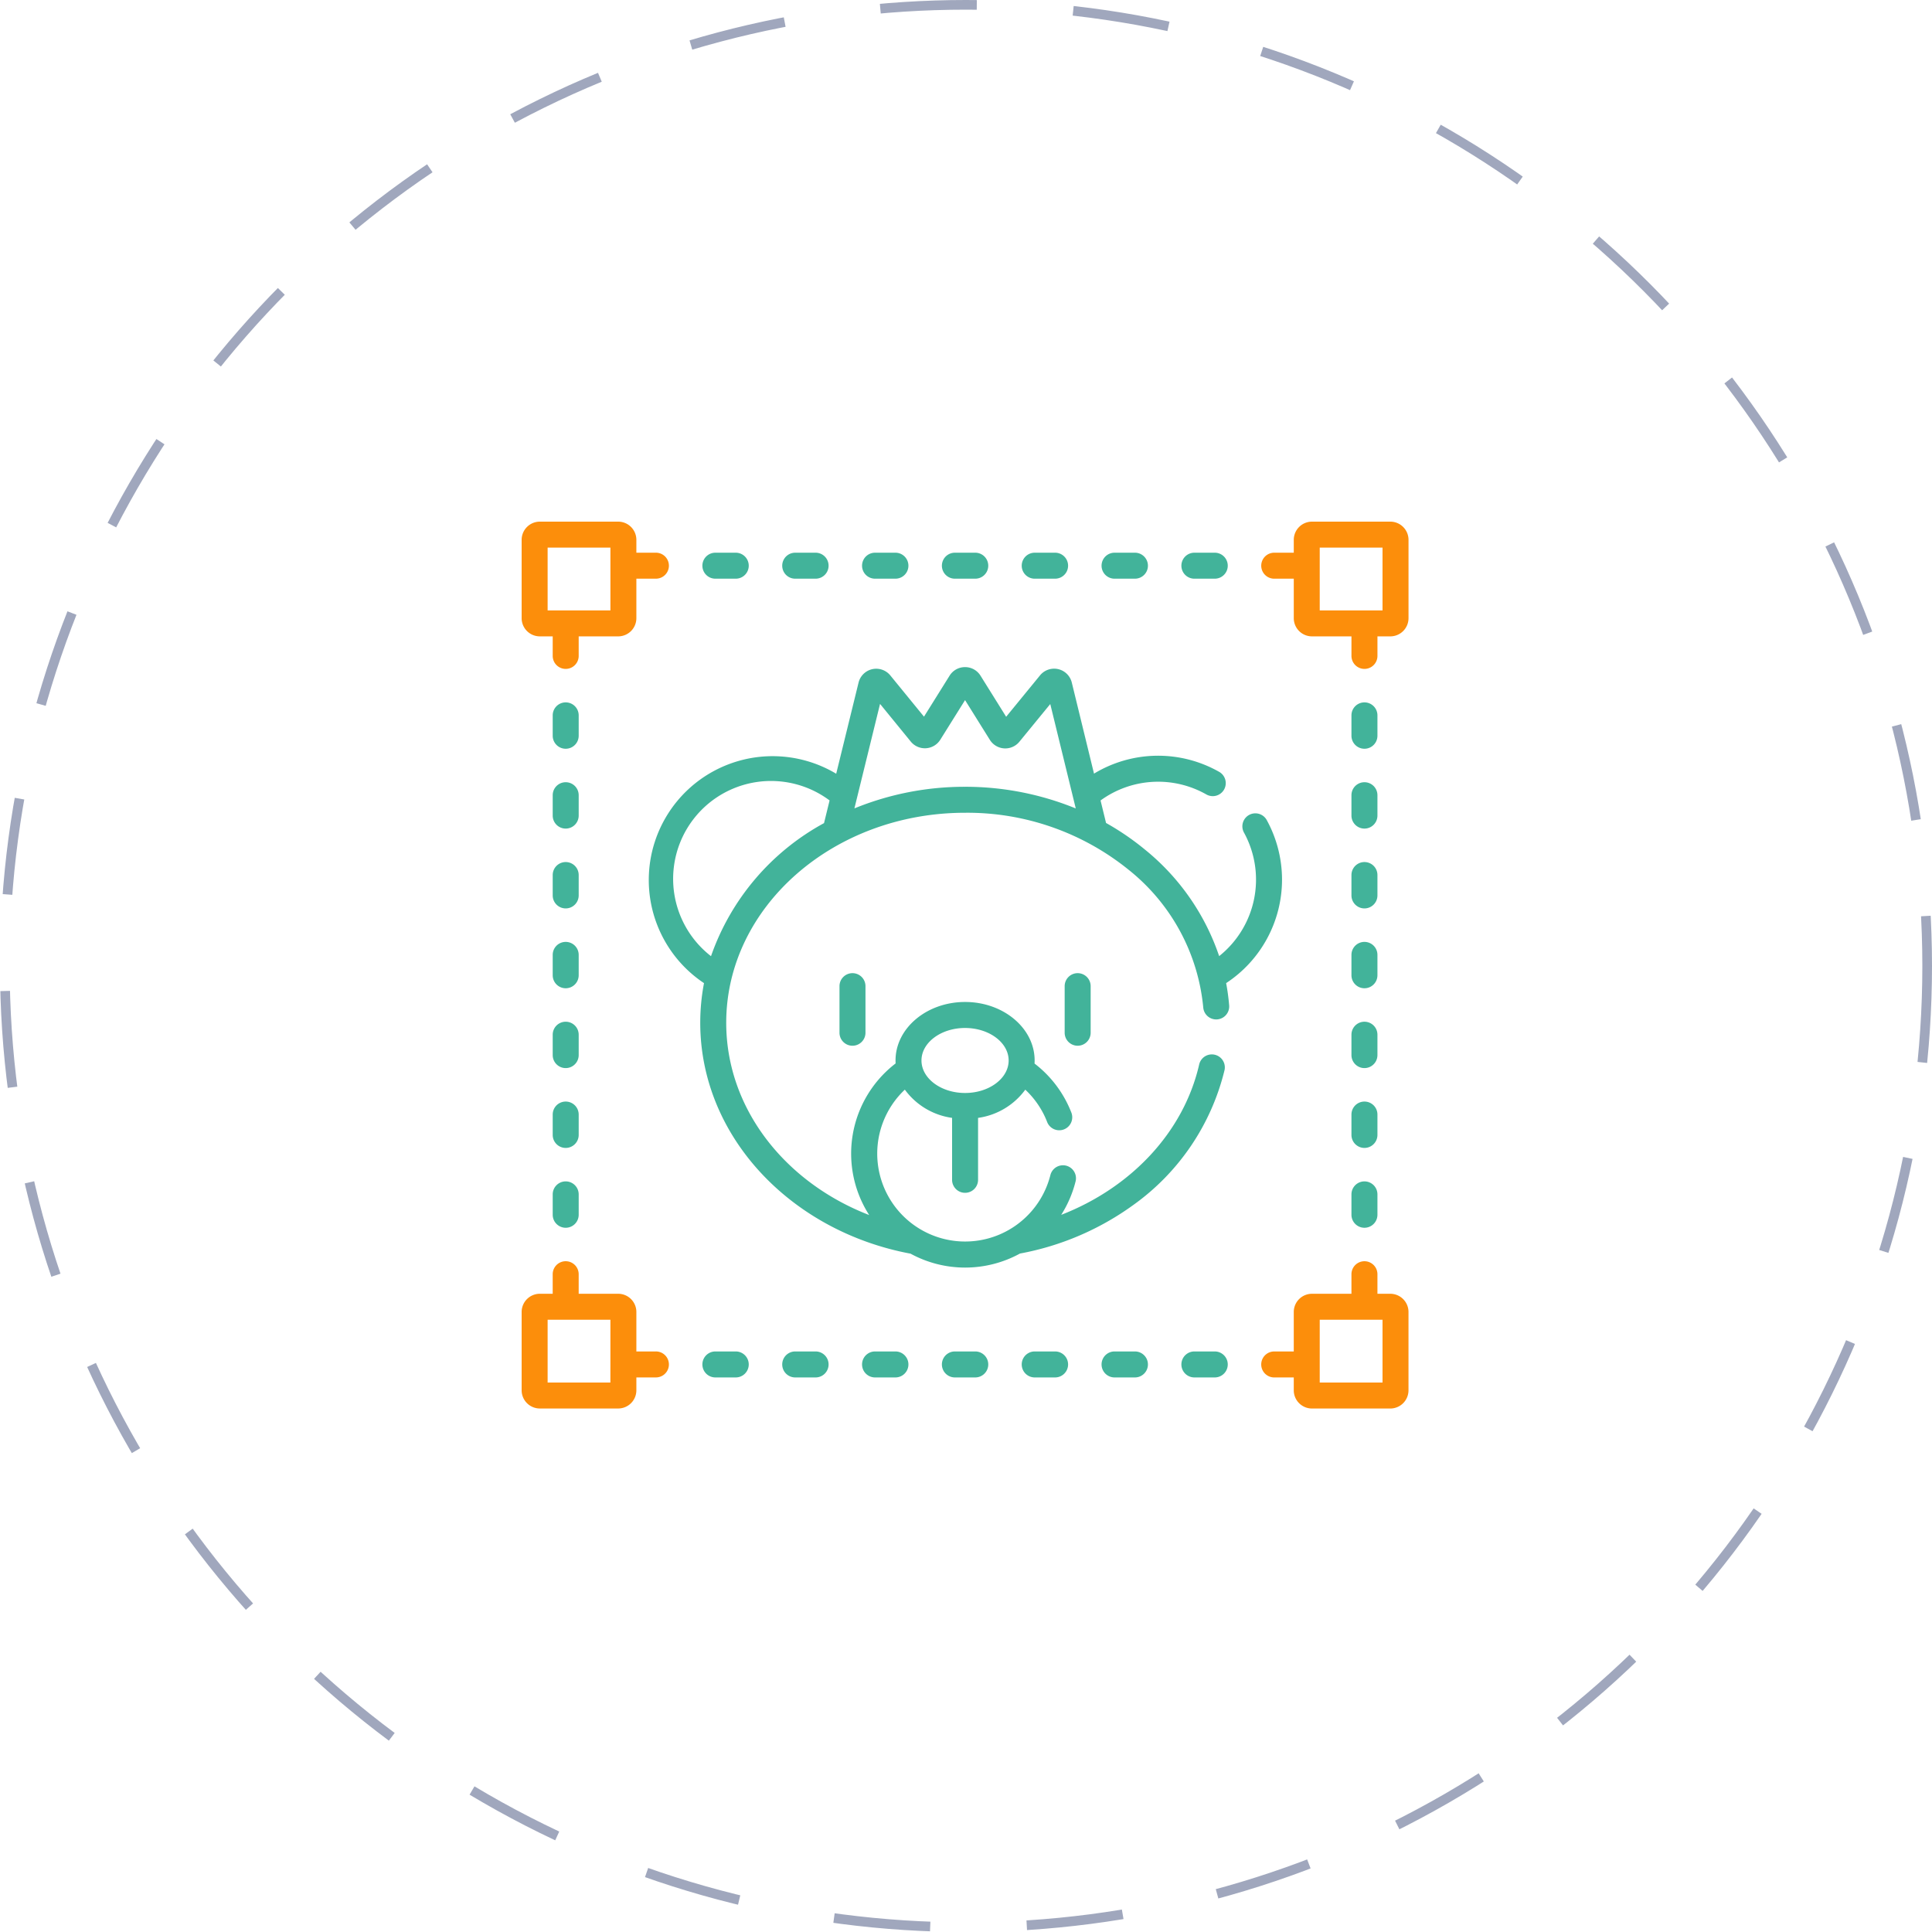 <svg xmlns="http://www.w3.org/2000/svg" width="200" height="200" viewBox="0 0 200 200">
  <g id="character-design" transform="translate(-852 -2556)">
    <g id="Ellipse_740" data-name="Ellipse 740" transform="translate(852 2556)" fill="none" stroke="#112459" stroke-width="1" stroke-dasharray="10" opacity="0.4">
      <circle cx="100" cy="100" r="100" stroke="none"/>
      <circle cx="100" cy="100" r="99.5" fill="none"/>
    </g>
    <g id="character-design-2" data-name="character-design" transform="translate(906 2610)">
      <g id="Group_58055" data-name="Group 58055" transform="translate(0 0)">
        <path id="Path_4191" data-name="Path 4191" d="M153.891,479.067h-2.11a1.345,1.345,0,1,0,0,2.69h2.11a1.345,1.345,0,1,0,0-2.69Z" transform="translate(-123.461 -393.165)" fill="#42b39a"/>
        <path id="Path_4192" data-name="Path 4192" d="M107.8,479.067h-2.11a1.345,1.345,0,1,0,0,2.69h2.11a1.345,1.345,0,1,0,0-2.69Z" transform="translate(-85.635 -393.165)" fill="#42b39a"/>
        <path id="Path_4193" data-name="Path 4193" d="M384.341,479.067h-2.11a1.345,1.345,0,1,0,0,2.69h2.11a1.345,1.345,0,1,0,0-2.69Z" transform="translate(-312.589 -393.165)" fill="#42b39a"/>
        <path id="Path_4194" data-name="Path 4194" d="M246.071,479.067h-2.11a1.345,1.345,0,1,0,0,2.69h2.11a1.345,1.345,0,1,0,0-2.69Z" transform="translate(-199.112 -393.165)" fill="#42b39a"/>
        <path id="Path_4195" data-name="Path 4195" d="M13.9,436.317H11.877v-4.089a1.885,1.885,0,0,0-1.883-1.883H5.905v-2.024a1.345,1.345,0,0,0-2.69,0v2.024H1.883A1.885,1.885,0,0,0,0,432.228v8.111a1.885,1.885,0,0,0,1.883,1.883H9.994a1.885,1.885,0,0,0,1.883-1.883v-1.333H13.9a1.345,1.345,0,1,0,0-2.69Zm-4.713,3.216H2.69v-6.5h6.5Z" transform="translate(0 -350.415)" fill="#fc8e0b"/>
        <path id="Path_4196" data-name="Path 4196" d="M199.981,479.067h-2.11a1.345,1.345,0,1,0,0,2.69h2.11a1.345,1.345,0,1,0,0-2.69Z" transform="translate(-161.287 -393.165)" fill="#42b39a"/>
        <path id="Path_4197" data-name="Path 4197" d="M338.251,479.067h-2.11a1.345,1.345,0,1,0,0,2.69h2.11a1.345,1.345,0,1,0,0-2.69Z" transform="translate(-274.763 -393.165)" fill="#42b39a"/>
        <path id="Path_4198" data-name="Path 4198" d="M292.161,479.067h-2.11a1.345,1.345,0,1,0,0,2.69h2.11a1.345,1.345,0,1,0,0-2.69Z" transform="translate(-236.938 -393.165)" fill="#42b39a"/>
        <path id="Path_4199" data-name="Path 4199" d="M20.623,105.691a1.345,1.345,0,0,0-2.69,0v2.11a1.345,1.345,0,0,0,2.69,0Z" transform="translate(-14.717 -85.636)" fill="#42b39a"/>
        <path id="Path_4200" data-name="Path 4200" d="M20.623,151.781a1.345,1.345,0,0,0-2.69,0v2.11a1.345,1.345,0,0,0,2.69,0Z" transform="translate(-14.717 -123.461)" fill="#42b39a"/>
        <path id="Path_4201" data-name="Path 4201" d="M20.623,243.961a1.345,1.345,0,0,0-2.69,0v2.11a1.345,1.345,0,0,0,2.69,0Z" transform="translate(-14.717 -199.112)" fill="#42b39a"/>
        <path id="Path_4202" data-name="Path 4202" d="M20.623,197.871a1.345,1.345,0,0,0-2.69,0v2.11a1.345,1.345,0,1,0,2.69,0Z" transform="translate(-14.717 -161.287)" fill="#42b39a"/>
        <path id="Path_4203" data-name="Path 4203" d="M19.278,380.887a1.345,1.345,0,0,0-1.345,1.345v2.11a1.345,1.345,0,0,0,2.69,0v-2.11a1.345,1.345,0,0,0-1.345-1.345Z" transform="translate(-14.717 -312.59)" fill="#42b39a"/>
        <path id="Path_4204" data-name="Path 4204" d="M20.623,336.141a1.345,1.345,0,1,0-2.69,0v2.11a1.345,1.345,0,1,0,2.69,0Z" transform="translate(-14.717 -274.763)" fill="#42b39a"/>
        <path id="Path_4205" data-name="Path 4205" d="M20.623,290.052a1.345,1.345,0,1,0-2.69,0v2.11a1.345,1.345,0,0,0,2.69,0Z" transform="translate(-14.717 -236.939)" fill="#42b39a"/>
        <path id="Path_4206" data-name="Path 4206" d="M336.141,20.623h2.11a1.345,1.345,0,1,0,0-2.69h-2.11a1.345,1.345,0,1,0,0,2.69Z" transform="translate(-274.763 -14.717)" fill="#42b39a"/>
        <path id="Path_4207" data-name="Path 4207" d="M151.781,20.623h2.11a1.345,1.345,0,0,0,0-2.69h-2.11a1.345,1.345,0,0,0,0,2.69Z" transform="translate(-123.461 -14.717)" fill="#42b39a"/>
        <path id="Path_4208" data-name="Path 4208" d="M290.051,20.623h2.11a1.345,1.345,0,0,0,0-2.69h-2.11a1.345,1.345,0,1,0,0,2.69Z" transform="translate(-236.938 -14.717)" fill="#42b39a"/>
        <path id="Path_4209" data-name="Path 4209" d="M382.232,20.623h2.11a1.345,1.345,0,0,0,0-2.69h-2.11a1.345,1.345,0,0,0,0,2.69Z" transform="translate(-312.59 -14.717)" fill="#42b39a"/>
        <path id="Path_4210" data-name="Path 4210" d="M105.691,20.623h2.11a1.345,1.345,0,0,0,0-2.69h-2.11a1.345,1.345,0,0,0,0,2.69Z" transform="translate(-85.636 -14.717)" fill="#42b39a"/>
        <path id="Path_4211" data-name="Path 4211" d="M197.871,20.623h2.11a1.345,1.345,0,1,0,0-2.69h-2.11a1.345,1.345,0,0,0,0,2.69Z" transform="translate(-161.287 -14.717)" fill="#42b39a"/>
        <path id="Path_4212" data-name="Path 4212" d="M243.961,20.623h2.11a1.345,1.345,0,0,0,0-2.69h-2.11a1.345,1.345,0,0,0,0,2.69Z" transform="translate(-199.112 -14.717)" fill="#42b39a"/>
        <path id="Path_4213" data-name="Path 4213" d="M479.067,246.071a1.345,1.345,0,1,0,2.69,0v-2.11a1.345,1.345,0,1,0-2.69,0Z" transform="translate(-393.165 -199.112)" fill="#42b39a"/>
        <path id="Path_4214" data-name="Path 4214" d="M480.412,109.145a1.345,1.345,0,0,0,1.345-1.345v-2.11a1.345,1.345,0,1,0-2.69,0v2.11A1.345,1.345,0,0,0,480.412,109.145Z" transform="translate(-393.165 -85.635)" fill="#42b39a"/>
        <path id="Path_4215" data-name="Path 4215" d="M479.067,292.161a1.345,1.345,0,0,0,2.69,0v-2.11a1.345,1.345,0,1,0-2.69,0Z" transform="translate(-393.165 -236.938)" fill="#42b39a"/>
        <path id="Path_4216" data-name="Path 4216" d="M479.067,338.251a1.345,1.345,0,1,0,2.69,0v-2.11a1.345,1.345,0,1,0-2.69,0Z" transform="translate(-393.165 -274.763)" fill="#42b39a"/>
        <path id="Path_4217" data-name="Path 4217" d="M479.067,384.341a1.345,1.345,0,1,0,2.69,0v-2.11a1.345,1.345,0,1,0-2.69,0Z" transform="translate(-393.165 -312.589)" fill="#42b39a"/>
        <path id="Path_4218" data-name="Path 4218" d="M479.067,199.98a1.345,1.345,0,1,0,2.69,0v-2.11a1.345,1.345,0,1,0-2.69,0Z" transform="translate(-393.165 -161.286)" fill="#42b39a"/>
        <path id="Path_4219" data-name="Path 4219" d="M479.067,153.891a1.345,1.345,0,1,0,2.69,0v-2.11a1.345,1.345,0,1,0-2.69,0Z" transform="translate(-393.165 -123.461)" fill="#42b39a"/>
        <path id="Path_4220" data-name="Path 4220" d="M440.34,430.346h-1.333v-2.024a1.345,1.345,0,0,0-2.69,0v2.024h-4.089a1.885,1.885,0,0,0-1.883,1.883v4.089h-2.024a1.345,1.345,0,0,0,0,2.69h2.024v1.333a1.885,1.885,0,0,0,1.883,1.883h8.111a1.885,1.885,0,0,0,1.883-1.883v-8.111A1.885,1.885,0,0,0,440.34,430.346Zm-.807,9.187h-6.5v-6.5h6.5Z" transform="translate(-350.415 -350.415)" fill="#fc8e0b"/>
        <path id="Path_4221" data-name="Path 4221" d="M440.34,0h-8.111a1.885,1.885,0,0,0-1.883,1.883V3.216h-2.024a1.345,1.345,0,0,0,0,2.69h2.024V9.994a1.885,1.885,0,0,0,1.883,1.883h4.089V13.9a1.345,1.345,0,1,0,2.69,0V11.877h1.333a1.885,1.885,0,0,0,1.883-1.883V1.883A1.885,1.885,0,0,0,440.34,0Zm-.807,9.187h-6.5V2.69h6.5Z" transform="translate(-350.415 0)" fill="#fc8e0b"/>
        <path id="Path_4222" data-name="Path 4222" d="M1.883,11.877H3.216V13.9a1.345,1.345,0,0,0,2.69,0V11.877H9.994a1.885,1.885,0,0,0,1.883-1.883V5.905H13.9a1.345,1.345,0,0,0,0-2.69H11.877V1.883A1.885,1.885,0,0,0,9.994,0H1.883A1.885,1.885,0,0,0,0,1.883V9.994A1.885,1.885,0,0,0,1.883,11.877ZM2.69,2.69h6.5v6.5H2.69Z" transform="translate(0 0)" fill="#fc8e0b"/>
        <path id="Path_4223" data-name="Path 4223" d="M313.5,262.014v4.823a1.345,1.345,0,1,0,2.69,0v-4.823a1.345,1.345,0,1,0-2.69,0Z" transform="translate(-257.286 -213.928)" fill="#42b39a"/>
        <path id="Path_4224" data-name="Path 4224" d="M183.5,262.014v4.823a1.345,1.345,0,1,0,2.69,0v-4.823a1.345,1.345,0,1,0-2.69,0Z" transform="translate(-150.596 -213.928)" fill="#42b39a"/>
        <path id="Path_4225" data-name="Path 4225" d="M138.637,106a12.843,12.843,0,0,0-1.6-6.2,1.345,1.345,0,0,0-2.354,1.3,10.128,10.128,0,0,1-2.554,12.816,24.117,24.117,0,0,0-7.648-11,27.377,27.377,0,0,0-4.061-2.783l-.569-2.33a10.118,10.118,0,0,1,10.929-.636,1.345,1.345,0,1,0,1.322-2.342,12.8,12.8,0,0,0-12.928.2l-2.3-9.429a1.883,1.883,0,0,0-3.286-.746l-3.509,4.288-2.655-4.253a1.872,1.872,0,0,0-1.6-.886h0a1.872,1.872,0,0,0-1.6.885l-2.651,4.244-3.492-4.277A1.883,1.883,0,0,0,94.8,85.6l-2.315,9.436A12.821,12.821,0,0,0,78.8,116.712a21.891,21.891,0,0,0-.389,4.1c0,11.747,9.353,21.582,21.771,23.906a11.808,11.808,0,0,0,11.325-.012,28.964,28.964,0,0,0,11.714-5.012,24.182,24.182,0,0,0,9.465-13.976,1.345,1.345,0,0,0-2.622-.6c-1.619,7.077-7.108,12.793-14.285,15.581a11.793,11.793,0,0,0,1.492-3.48,1.345,1.345,0,0,0-2.61-.65,9.1,9.1,0,1,1-15.07-8.83,7.3,7.3,0,0,0,4.89,2.922v6.413a1.345,1.345,0,0,0,2.69,0v-6.412a7.3,7.3,0,0,0,4.889-2.921,9.053,9.053,0,0,1,2.267,3.36,1.345,1.345,0,0,0,2.511-.964,11.765,11.765,0,0,0-3.821-5.1c.007-.106.01-.213.01-.321,0-3.338-3.231-6.053-7.2-6.053s-7.2,2.716-7.2,6.053q0,.155.009.309A11.765,11.765,0,0,0,95.9,140.72C87.193,137.351,81.1,129.7,81.1,120.814c0-11.987,11.091-21.738,24.724-21.738a26.544,26.544,0,0,1,16.942,5.91,20.72,20.72,0,0,1,7.718,14.268,1.345,1.345,0,0,0,2.681-.216,22,22,0,0,0-.314-2.327A12.822,12.822,0,0,0,138.637,106Zm-32.812,15.356c2.488,0,4.512,1.509,4.512,3.364s-2.024,3.364-4.512,3.364-4.512-1.509-4.512-3.364S103.337,121.355,105.825,121.355Zm-14.6-21.208a25.068,25.068,0,0,0-11.7,13.774A10.132,10.132,0,0,1,91.8,97.8Zm14.6-3.761A30.079,30.079,0,0,0,94.37,98.624l2.654-10.816,3.182,3.9a1.883,1.883,0,0,0,3.055-.193l2.563-4.1,2.567,4.112a1.883,1.883,0,0,0,3.054.2l3.2-3.907,2.64,10.809A30.222,30.222,0,0,0,105.825,96.386Z" transform="translate(-59.922 -68.939)" fill="#42b39a"/>
      </g>
    </g>
  </g>
</svg>
